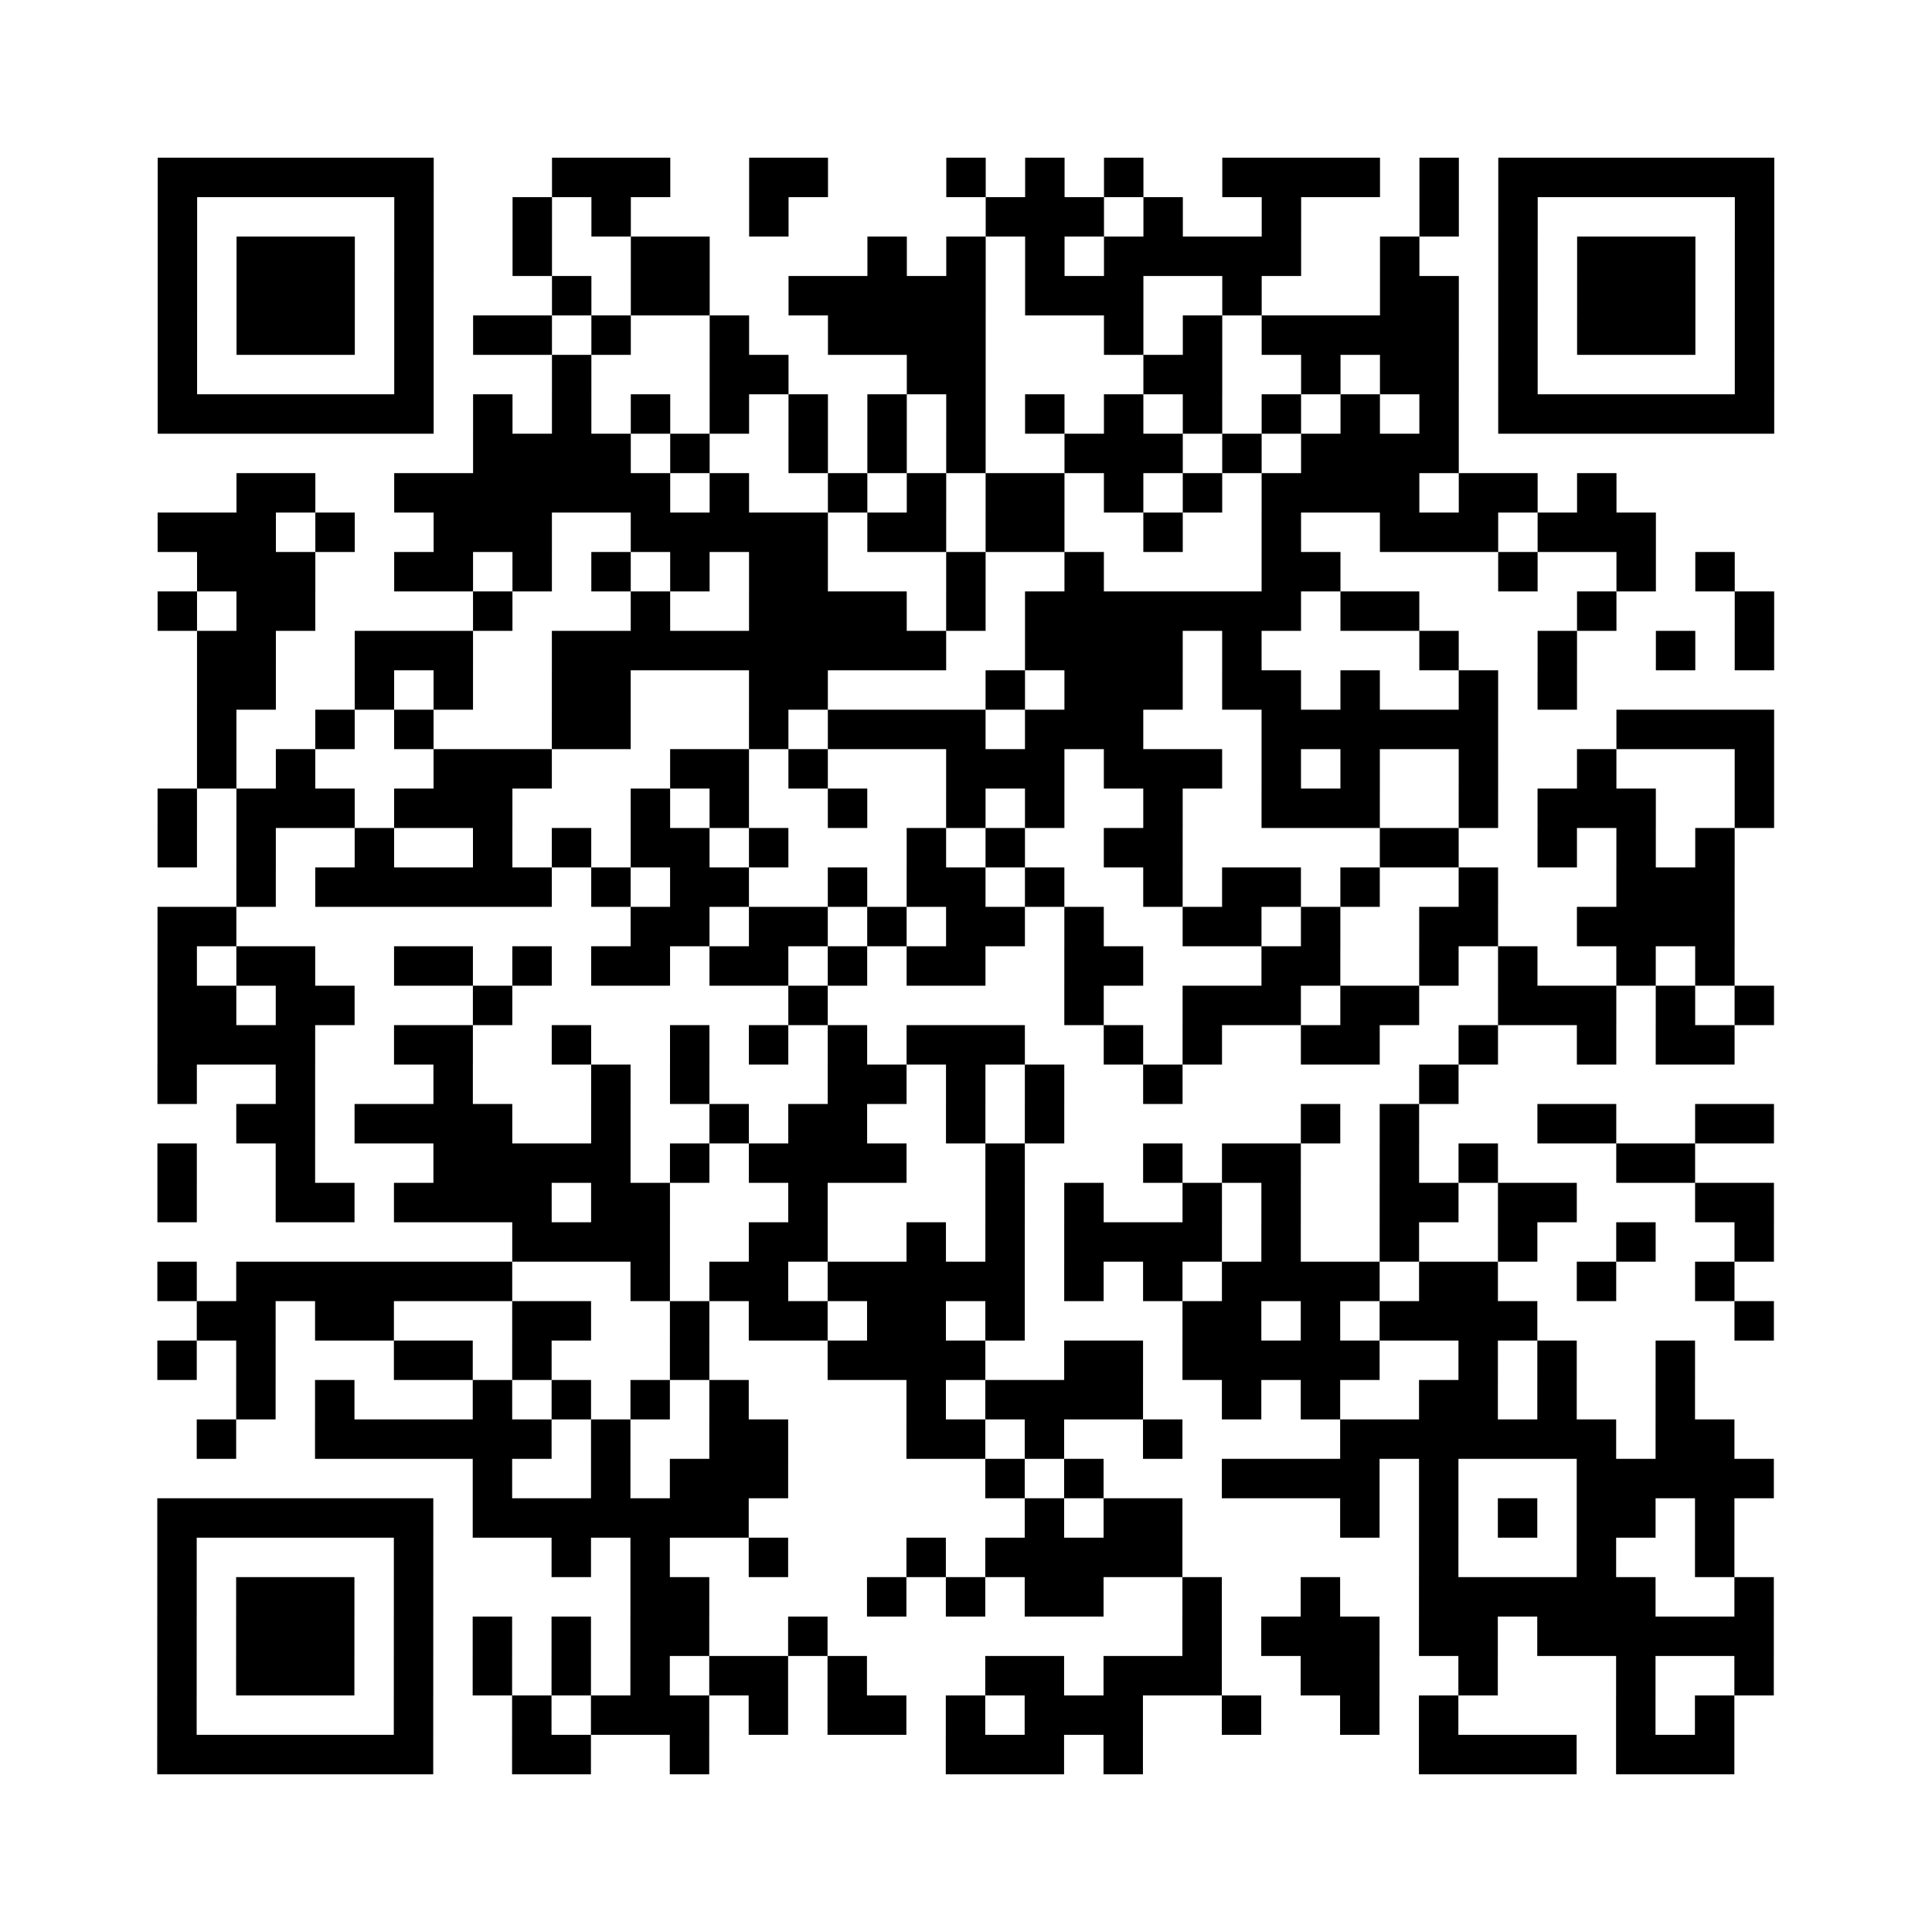 <?xml version="1.0" encoding="UTF-8"?>
<svg xmlns="http://www.w3.org/2000/svg" height="490" width="490" class="pyqrcode"><path fill="white" d="M0 0h490v490h-490z"/><path transform="scale(10)" stroke="#000" class="pyqrline" d="M4 4.5h7m3 0h3m2 0h2m3 0h1m1 0h1m1 0h1m2 0h4m1 0h1m1 0h7m-41 1h1m5 0h1m2 0h1m1 0h1m3 0h1m5 0h3m1 0h1m2 0h1m3 0h1m1 0h1m5 0h1m-41 1h1m1 0h3m1 0h1m2 0h1m2 0h2m4 0h1m1 0h1m1 0h1m1 0h5m2 0h1m2 0h1m1 0h3m1 0h1m-41 1h1m1 0h3m1 0h1m3 0h1m1 0h2m2 0h5m1 0h3m2 0h1m3 0h2m1 0h1m1 0h3m1 0h1m-41 1h1m1 0h3m1 0h1m1 0h2m1 0h1m2 0h1m2 0h4m3 0h1m1 0h1m1 0h5m1 0h1m1 0h3m1 0h1m-41 1h1m5 0h1m3 0h1m3 0h2m3 0h2m4 0h2m2 0h1m1 0h2m1 0h1m5 0h1m-41 1h7m1 0h1m1 0h1m1 0h1m1 0h1m1 0h1m1 0h1m1 0h1m1 0h1m1 0h1m1 0h1m1 0h1m1 0h1m1 0h1m1 0h7m-33 1h4m1 0h1m2 0h1m1 0h1m1 0h1m2 0h3m1 0h1m1 0h4m-31 1h2m2 0h7m1 0h1m2 0h1m1 0h1m1 0h2m1 0h1m1 0h1m1 0h4m1 0h2m1 0h1m-37 1h3m1 0h1m2 0h3m2 0h5m1 0h2m1 0h2m2 0h1m2 0h1m2 0h3m1 0h3m-37 1h3m2 0h2m1 0h1m1 0h1m1 0h1m1 0h2m3 0h1m2 0h1m4 0h2m4 0h1m2 0h1m1 0h1m-40 1h1m1 0h2m4 0h1m3 0h1m2 0h4m1 0h1m1 0h7m1 0h2m4 0h1m3 0h1m-40 1h2m2 0h3m2 0h10m2 0h4m1 0h1m4 0h1m2 0h1m2 0h1m1 0h1m-40 1h2m2 0h1m1 0h1m2 0h2m3 0h2m4 0h1m1 0h3m1 0h2m1 0h1m2 0h1m1 0h1m-35 1h1m2 0h1m1 0h1m3 0h2m3 0h1m1 0h4m1 0h3m3 0h6m3 0h4m-40 1h1m1 0h1m3 0h3m3 0h2m1 0h1m3 0h3m1 0h3m1 0h1m1 0h1m2 0h1m2 0h1m3 0h1m-41 1h1m1 0h3m1 0h3m3 0h1m1 0h1m2 0h1m2 0h1m1 0h1m2 0h1m2 0h3m2 0h1m1 0h3m2 0h1m-41 1h1m1 0h1m2 0h1m2 0h1m1 0h1m1 0h2m1 0h1m3 0h1m1 0h1m2 0h2m5 0h2m2 0h1m1 0h1m1 0h1m-38 1h1m1 0h6m1 0h1m1 0h2m2 0h1m1 0h2m1 0h1m2 0h1m1 0h2m1 0h1m2 0h1m3 0h3m-40 1h2m10 0h2m1 0h2m1 0h1m1 0h2m1 0h1m2 0h2m1 0h1m2 0h2m2 0h4m-40 1h1m1 0h2m2 0h2m1 0h1m1 0h2m1 0h2m1 0h1m1 0h2m2 0h2m3 0h2m2 0h1m1 0h1m2 0h1m1 0h1m-40 1h2m1 0h2m3 0h1m7 0h1m6 0h1m2 0h3m1 0h2m2 0h3m1 0h1m1 0h1m-41 1h4m2 0h2m2 0h1m2 0h1m1 0h1m1 0h1m1 0h3m2 0h1m1 0h1m2 0h2m2 0h1m2 0h1m1 0h2m-40 1h1m2 0h1m3 0h1m3 0h1m1 0h1m3 0h2m1 0h1m1 0h1m2 0h1m6 0h1m-31 1h2m1 0h4m2 0h1m2 0h1m1 0h2m2 0h1m1 0h1m6 0h1m1 0h1m3 0h2m2 0h2m-41 1h1m2 0h1m3 0h5m1 0h1m1 0h4m2 0h1m3 0h1m1 0h2m2 0h1m1 0h1m3 0h2m-39 1h1m2 0h2m1 0h4m1 0h2m3 0h1m4 0h1m1 0h1m2 0h1m1 0h1m2 0h2m1 0h2m3 0h2m-32 1h4m2 0h2m2 0h1m1 0h1m1 0h4m1 0h1m2 0h1m2 0h1m2 0h1m2 0h1m-41 1h1m1 0h7m3 0h1m1 0h2m1 0h5m1 0h1m1 0h1m1 0h4m1 0h2m2 0h1m2 0h1m-39 1h2m1 0h2m3 0h2m2 0h1m1 0h2m1 0h2m1 0h1m4 0h2m1 0h1m1 0h4m5 0h1m-41 1h1m1 0h1m3 0h2m1 0h1m3 0h1m3 0h4m2 0h2m1 0h5m2 0h1m1 0h1m2 0h1m-37 1h1m1 0h1m3 0h1m1 0h1m1 0h1m1 0h1m4 0h1m1 0h4m2 0h1m1 0h1m2 0h2m1 0h1m2 0h1m-38 1h1m2 0h6m1 0h1m2 0h2m3 0h2m1 0h1m2 0h1m4 0h7m1 0h2m-32 1h1m2 0h1m1 0h3m5 0h1m1 0h1m3 0h4m1 0h1m3 0h5m-41 1h7m1 0h7m7 0h1m1 0h2m4 0h1m1 0h1m1 0h1m1 0h2m1 0h1m-40 1h1m5 0h1m3 0h1m1 0h1m2 0h1m3 0h1m1 0h5m6 0h1m3 0h1m2 0h1m-40 1h1m1 0h3m1 0h1m5 0h2m4 0h1m1 0h1m1 0h2m2 0h1m2 0h1m2 0h6m2 0h1m-41 1h1m1 0h3m1 0h1m1 0h1m1 0h1m1 0h2m2 0h1m9 0h1m1 0h3m1 0h2m1 0h6m-41 1h1m1 0h3m1 0h1m1 0h1m1 0h1m1 0h1m1 0h2m1 0h1m3 0h2m1 0h3m2 0h2m2 0h1m3 0h1m2 0h1m-41 1h1m5 0h1m2 0h1m1 0h3m1 0h1m1 0h2m1 0h1m1 0h3m2 0h1m2 0h1m1 0h1m4 0h1m1 0h1m-40 1h7m2 0h2m2 0h1m6 0h3m1 0h1m7 0h4m1 0h3"/></svg>
